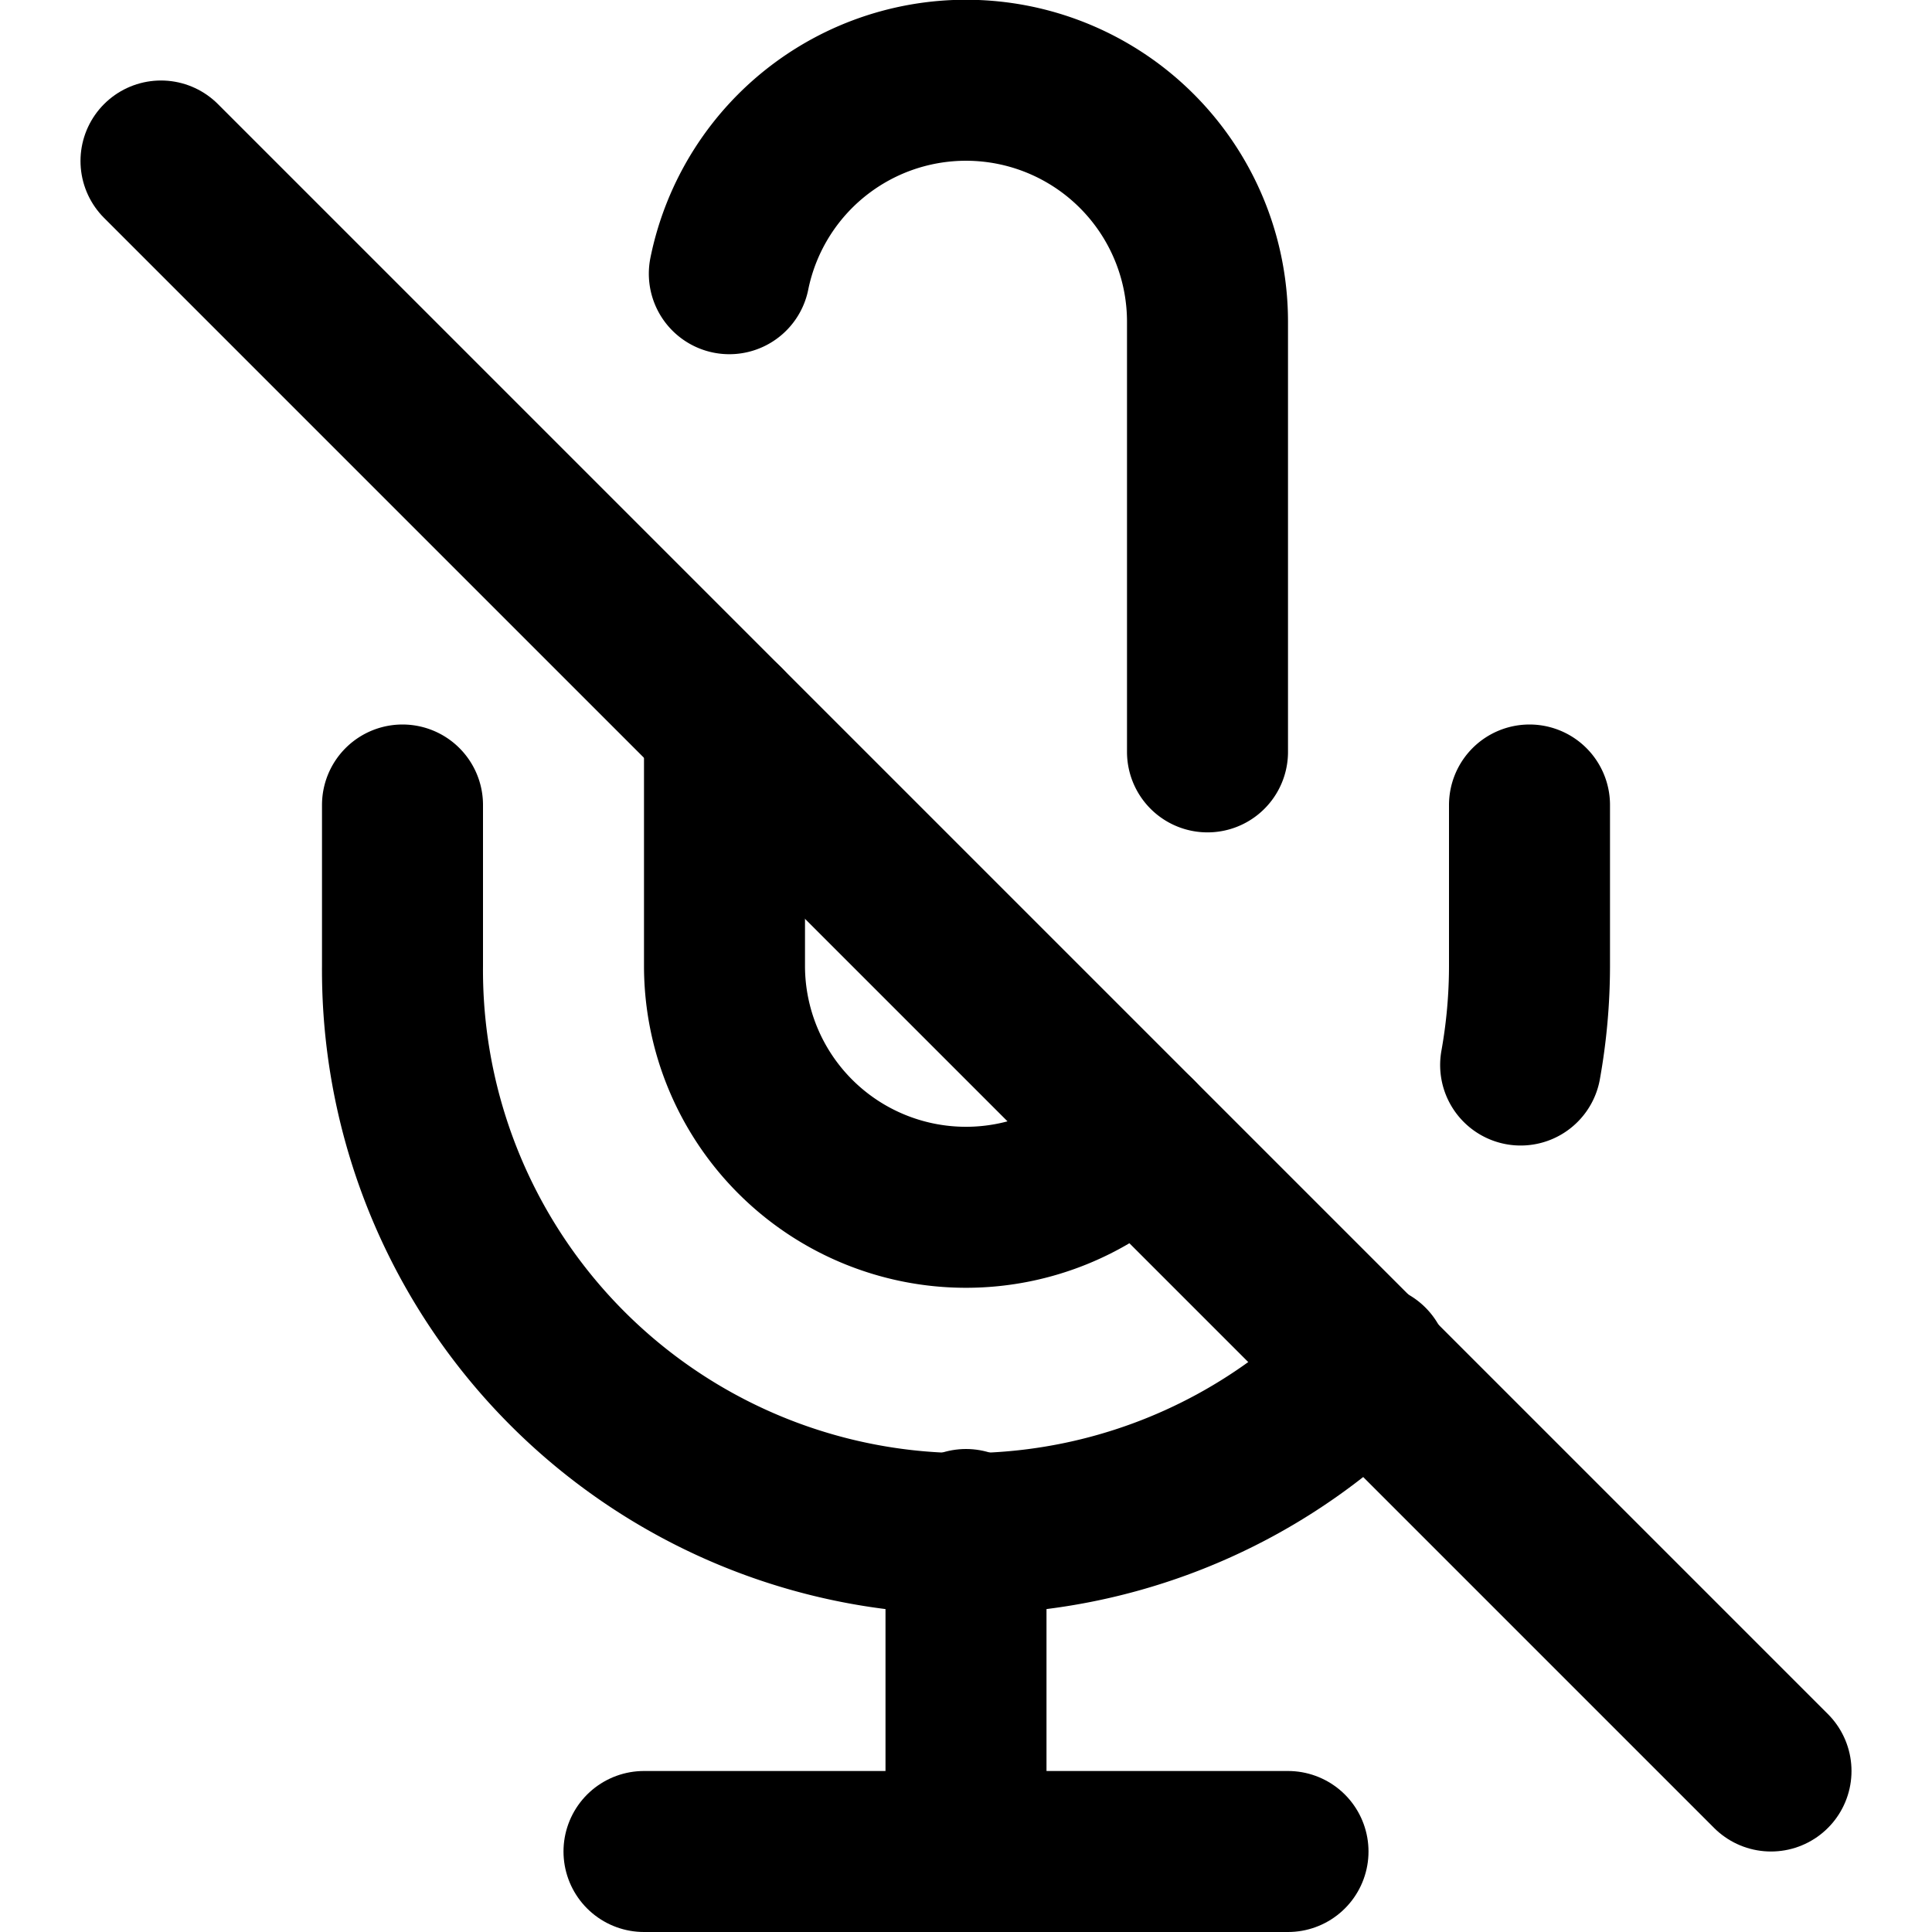 <svg
  xmlns="http://www.w3.org/2000/svg"
  width="24"
  height="24"
  viewBox="0 0 24 24"
  fill="none"
  stroke="currentColor"
  stroke-width="2"
  stroke-linecap="round"
  stroke-linejoin="round"
>
  <line x1="2" y1="2" x2="22" y2="22" />
  <path d="M9 9v3a3 3 0 0 0 5.12 2.12M15 9.34V4a3 3 0 0 0-5.94-.6" />
  <path d="M17 16.95A7 7 0 0 1 5 12v-2m14 0v2a7 7 0 0 1-.11 1.23" />
  <line x1="12" y1="19" x2="12" y2="23" />
  <line x1="8" y1="23" x2="16" y2="23" />
</svg>
